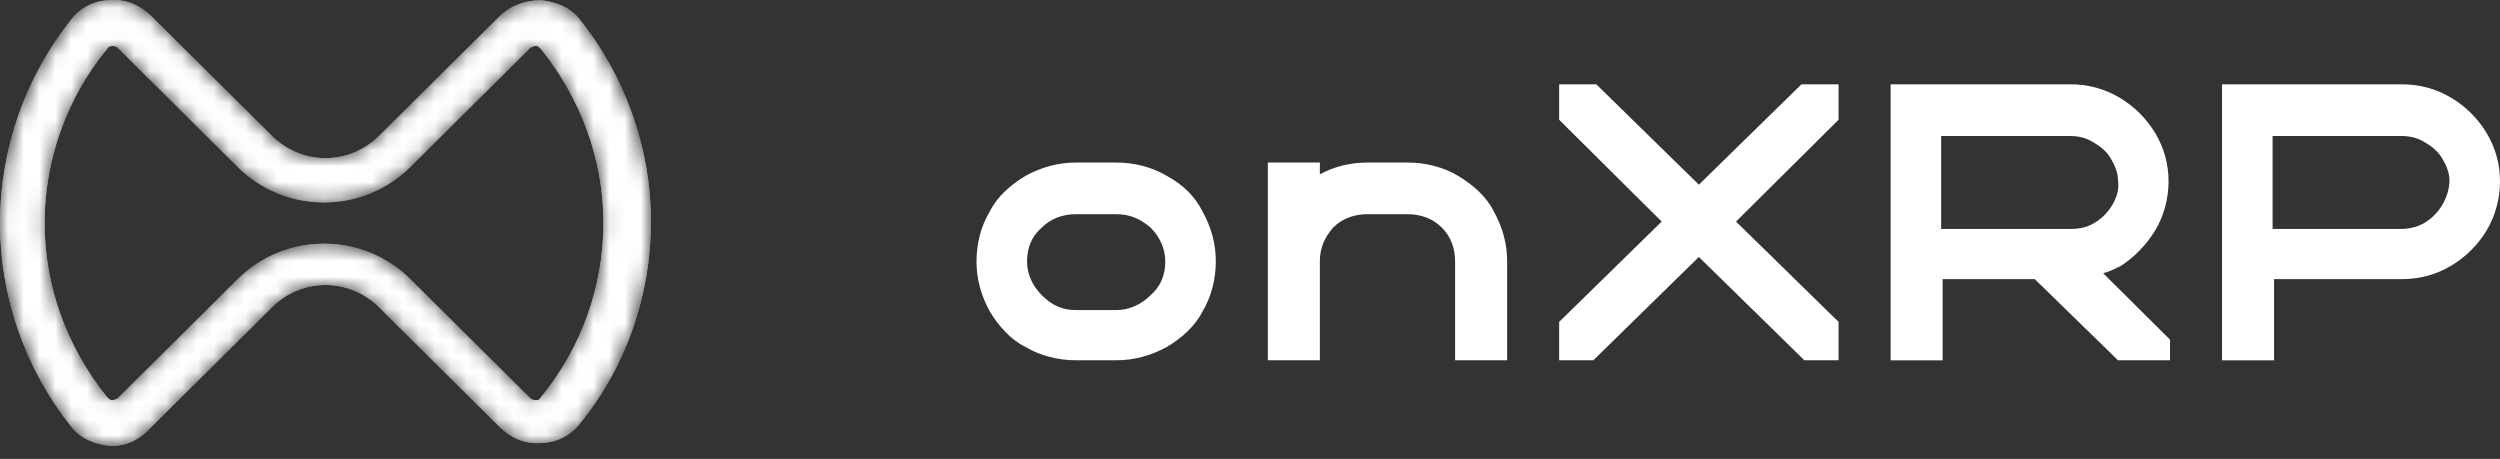 <svg width="158" height="29" viewBox="0 0 158 29" fill="none" xmlns="http://www.w3.org/2000/svg">
<rect x="0" y="0" width="158" height="29" fill="#333333" stroke="none"/>
<g id="onXRP logo">
<g id="Group">
<g id="Mask group">
<mask id="mask0_503_71" style="mask-type:luminance" maskUnits="userSpaceOnUse" x="0" y="0" width="42" height="29">
<g id="Group_2">
<path id="Vector" d="M7.178 0C7.102 0.002 7.027 0.007 6.951 0.014C6.012 0.014 5.072 0.48 4.509 1.227C1.592 4.883 0.003 9.42 0 14.096C0 18.759 1.597 23.329 4.509 26.966C5.072 27.712 6.012 28.085 6.951 28.178H7.139C7.985 28.178 8.83 27.806 9.582 26.966L17.19 19.412C18.087 18.516 19.304 18.013 20.572 18.013C21.84 18.013 23.056 18.516 23.954 19.412L31.562 26.966C32.313 27.712 33.252 28.085 34.192 27.992C35.132 27.992 36.071 27.525 36.635 26.779C39.547 23.236 41.143 18.666 41.143 14.003C41.143 9.434 39.547 4.864 36.635 1.227C36.071 0.48 35.132 0.108 34.192 0.014C33.159 0.014 32.22 0.386 31.563 1.041L23.954 8.593C23.056 9.489 21.84 9.992 20.572 9.992C19.304 9.992 18.088 9.489 17.191 8.593L9.581 1.04C8.92 0.384 8.114 0.016 7.291 0H7.178ZM25.927 10.553L33.535 2.998C33.723 2.905 33.817 2.905 33.911 2.905C34.005 2.905 34.099 2.998 34.192 3.092C36.728 6.262 38.137 10.086 38.137 14.096C38.137 18.107 36.728 22.023 34.192 25.101C34.099 25.287 34.005 25.287 33.911 25.287C33.817 25.287 33.629 25.287 33.535 25.194L25.927 17.64C22.92 14.656 18.036 14.656 15.03 17.64L7.421 25.194C7.233 25.287 7.139 25.287 7.046 25.287C6.951 25.287 6.857 25.194 6.764 25.101C4.228 21.931 2.819 18.107 2.819 14.096C2.819 10.086 4.228 6.169 6.764 3.092C6.857 2.905 7.046 2.905 7.139 2.905C7.139 2.905 7.327 2.905 7.421 2.998L15.029 10.553C16.477 11.991 18.437 12.796 20.478 12.791C22.518 12.796 24.478 11.991 25.926 10.553H25.927Z" fill="white"/>
</g>
</mask>
<g mask="url(#mask0_503_71)">
<g id="Group_3">
<path id="Vector_2" d="M7.178 0C7.102 0.002 7.027 0.007 6.951 0.014C6.012 0.014 5.072 0.48 4.509 1.227C1.592 4.883 0.003 9.42 0 14.096C0 18.759 1.597 23.329 4.509 26.966C5.072 27.712 6.012 28.085 6.951 28.178H7.139C7.985 28.178 8.83 27.806 9.582 26.966L17.19 19.412C18.087 18.516 19.304 18.013 20.572 18.013C21.84 18.013 23.056 18.516 23.954 19.412L31.562 26.966C32.313 27.712 33.252 28.085 34.192 27.992C35.132 27.992 36.071 27.525 36.635 26.779C39.547 23.236 41.143 18.666 41.143 14.003C41.143 9.434 39.547 4.864 36.635 1.227C36.071 0.48 35.132 0.108 34.192 0.014C33.159 0.014 32.22 0.386 31.563 1.041L23.954 8.593C23.056 9.489 21.84 9.992 20.572 9.992C19.304 9.992 18.088 9.489 17.191 8.593L9.581 1.04C8.92 0.384 8.114 0.016 7.291 0H7.178ZM25.927 10.553L33.535 2.998C33.723 2.905 33.817 2.905 33.911 2.905C34.005 2.905 34.099 2.998 34.192 3.092C36.728 6.262 38.137 10.086 38.137 14.096C38.137 18.107 36.728 22.023 34.192 25.101C34.099 25.287 34.005 25.287 33.911 25.287C33.817 25.287 33.629 25.287 33.535 25.194L25.927 17.64C22.92 14.656 18.036 14.656 15.03 17.64L7.421 25.194C7.233 25.287 7.139 25.287 7.046 25.287C6.951 25.287 6.857 25.194 6.764 25.101C4.228 21.931 2.819 18.107 2.819 14.096C2.819 10.086 4.228 6.169 6.764 3.092C6.857 2.905 7.046 2.905 7.139 2.905C7.139 2.905 7.327 2.905 7.421 2.998L15.029 10.553C16.477 11.991 18.437 12.796 20.478 12.791C22.518 12.796 24.478 11.991 25.926 10.553H25.927Z" fill="white"/>
<path id="Vector_3" d="M7.178 0C7.102 0.002 7.027 0.007 6.951 0.014C6.012 0.014 5.072 0.48 4.509 1.227C1.592 4.883 0.003 9.42 0 14.096C0 18.759 1.597 23.329 4.509 26.966C5.072 27.712 6.012 28.085 6.951 28.178H7.139C7.985 28.178 8.83 27.806 9.582 26.966L17.19 19.412C18.087 18.516 19.304 18.013 20.572 18.013C21.84 18.013 23.056 18.516 23.954 19.412L31.562 26.966C32.313 27.712 33.252 28.085 34.192 27.992C35.132 27.992 36.071 27.525 36.635 26.779C39.547 23.236 41.143 18.666 41.143 14.003C41.143 9.434 39.547 4.864 36.635 1.227C36.071 0.48 35.132 0.108 34.192 0.014C33.159 0.014 32.22 0.386 31.563 1.041L23.954 8.593C23.056 9.489 21.84 9.992 20.572 9.992C19.304 9.992 18.088 9.489 17.191 8.593L9.581 1.04C8.92 0.384 8.114 0.016 7.291 0H7.178ZM25.927 10.553L33.535 2.998C33.723 2.905 33.817 2.905 33.911 2.905C34.005 2.905 34.099 2.998 34.192 3.092C36.728 6.262 38.137 10.086 38.137 14.096C38.137 18.107 36.728 22.023 34.192 25.101C34.099 25.287 34.005 25.287 33.911 25.287C33.817 25.287 33.629 25.287 33.535 25.194L25.927 17.64C22.92 14.656 18.036 14.656 15.03 17.64L7.421 25.194C7.233 25.287 7.139 25.287 7.046 25.287C6.951 25.287 6.857 25.194 6.764 25.101C4.228 21.931 2.819 18.107 2.819 14.096C2.819 10.086 4.228 6.169 6.764 3.092C6.857 2.905 7.046 2.905 7.139 2.905C7.139 2.905 7.327 2.905 7.421 2.998L15.029 10.553C16.477 11.991 18.437 12.796 20.478 12.791C22.518 12.796 24.478 11.991 25.926 10.553H25.927Z" fill="white"/>
</g>
</g>
</g>
</g>
<g id="Group_4">
<path id="Vector_4" fill-rule="evenodd" clip-rule="evenodd" d="M107.369 11.672L100.887 5.33H98.538V7.568L105.019 14.003L98.538 20.345V22.77H100.699L107.368 16.241L114.037 22.769H116.198V20.344L109.717 14.004L116.198 7.568V5.33H113.85L107.369 11.672ZM72.706 18.666C72.142 19.226 71.391 19.598 70.545 19.598H68.009C67.164 19.598 66.507 19.318 65.849 18.666C65.285 18.107 64.909 17.36 64.909 16.521C64.909 15.681 65.191 14.935 65.849 14.376C66.412 13.816 67.164 13.537 68.009 13.537H70.545C71.391 13.537 72.049 13.816 72.706 14.376C73.269 14.935 73.646 15.681 73.646 16.521C73.646 17.36 73.364 18.107 72.706 18.666ZM73.739 11.112C72.799 10.553 71.672 10.273 70.545 10.273H68.009C66.882 10.273 65.849 10.553 64.815 11.112C63.876 11.672 63.031 12.418 62.561 13.351C61.997 14.282 61.715 15.402 61.715 16.521C61.715 17.64 61.997 18.666 62.561 19.692C63.124 20.625 63.876 21.463 64.815 21.93C65.755 22.489 66.882 22.769 68.009 22.769H70.545C71.672 22.769 72.706 22.489 73.739 21.93C74.678 21.37 75.524 20.625 75.994 19.692C76.557 18.759 76.839 17.64 76.839 16.522C76.839 15.402 76.557 14.376 75.994 13.351C75.524 12.418 74.773 11.672 73.739 11.112ZM154.336 12.977C154.055 13.443 153.678 13.816 153.209 14.096C152.739 14.376 152.176 14.469 151.706 14.469H143.628V8.594H151.706C152.269 8.594 152.739 8.688 153.209 8.968C153.678 9.248 154.055 9.527 154.336 9.994C154.618 10.46 154.805 10.926 154.805 11.393C154.805 11.953 154.618 12.511 154.336 12.977ZM157.154 8.409C156.601 7.487 155.826 6.717 154.9 6.17C153.963 5.611 152.891 5.321 151.8 5.331H140.433V22.771H143.721V17.641H151.799C152.926 17.641 153.96 17.361 154.899 16.801C155.825 16.255 156.6 15.485 157.153 14.563C157.718 13.631 158 12.512 158 11.486C158.009 10.401 157.716 9.336 157.154 8.408M133.482 12.977C133.201 13.443 132.825 13.816 132.355 14.096C131.885 14.376 131.415 14.469 130.852 14.469H122.68V8.594H130.758C131.322 8.594 131.792 8.688 132.261 8.968C132.731 9.248 133.106 9.527 133.388 9.994C133.67 10.46 133.858 10.926 133.858 11.393C133.952 11.953 133.764 12.511 133.482 12.977ZM136.207 14.563C136.77 13.631 137.052 12.512 137.052 11.486C137.062 10.401 136.769 9.336 136.207 8.408C135.654 7.486 134.879 6.717 133.952 6.17C133.016 5.611 131.943 5.321 130.853 5.331H119.486V22.771H122.774V17.641H128.598L133.858 22.77H137.146V21.465L132.919 17.268C133.294 17.175 133.671 16.988 134.046 16.801C134.923 16.225 135.662 15.46 136.207 14.563ZM92.151 11.112C91.211 10.553 90.084 10.273 88.957 10.273H86.421C85.293 10.273 84.26 10.553 83.415 11.018V10.273H80.127V22.769H83.415V16.521C83.415 15.681 83.696 15.029 84.26 14.376C84.824 13.816 85.575 13.537 86.421 13.537H88.957C89.802 13.537 90.554 13.816 91.117 14.376C91.681 14.935 91.963 15.681 91.963 16.521V22.77H95.251V16.521C95.251 15.402 94.969 14.376 94.405 13.351C93.935 12.418 93.09 11.672 92.151 11.112Z" fill="white"/>
</g>
</g>
</svg>
